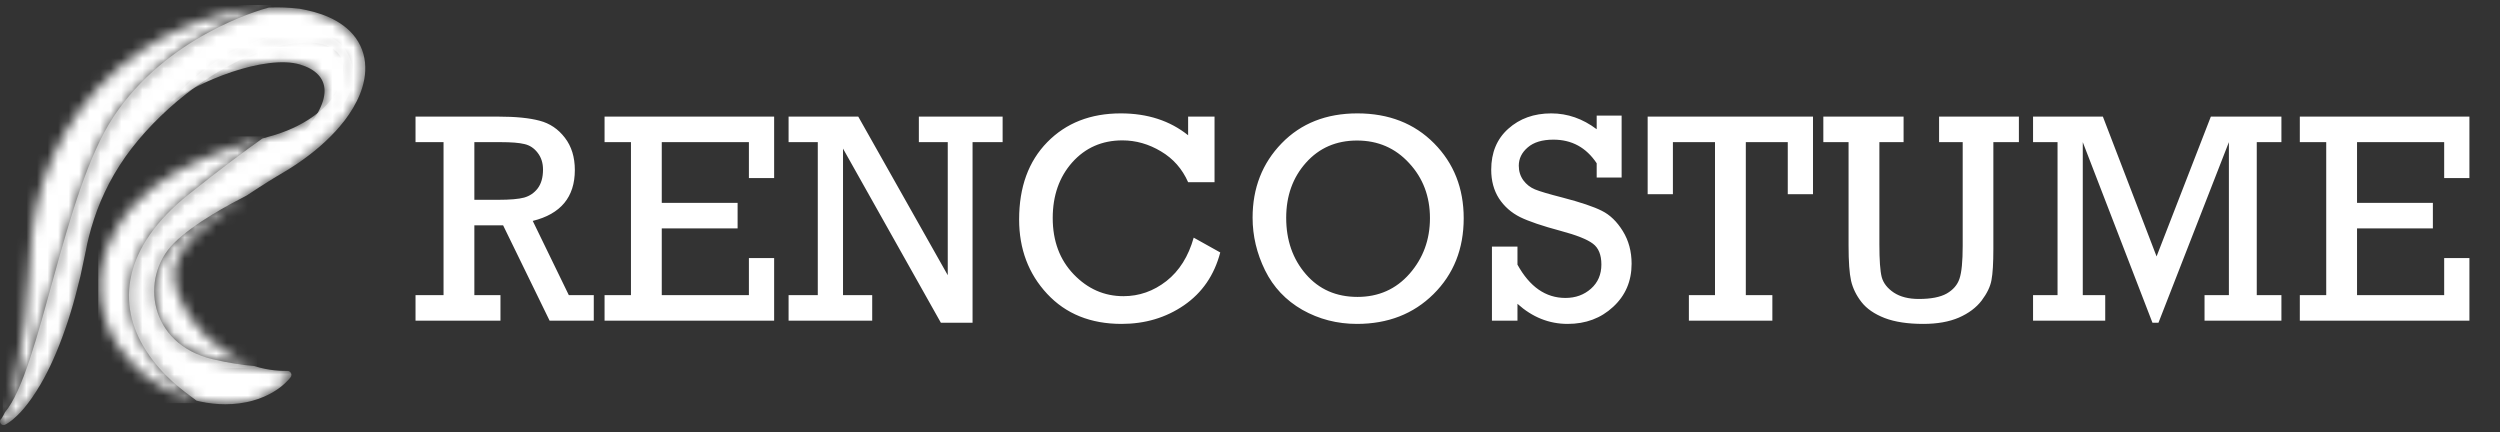 <svg width="237" height="41" viewBox="0 0 237 41" fill="none" xmlns="http://www.w3.org/2000/svg">
<rect x="0" y="0" width="237" height="41" fill="#333333" stroke="none"/>
<mask id="mask0_375_652" style="mask-type:luminance" maskUnits="userSpaceOnUse" x="15" y="3" width="19" height="11">
<path d="M15.899 9.938C18.611 7.713 25.186 5.136 28.444 6.116C31.383 7 31.835 9.481 28.049 13.303C28.049 13.303 34.321 10.565 33.417 6.344C32.513 2.124 27.709 2.523 23.415 4.234C19.12 5.945 15.899 9.938 15.899 9.938Z" fill="white"/>
</mask>
<g mask="url(#mask0_375_652)">
<path d="M15.899 9.938C18.611 7.713 25.186 5.136 28.444 6.116C31.383 7 31.835 9.481 28.049 13.303C28.049 13.303 34.321 10.565 33.417 6.344C32.513 2.124 27.709 2.523 23.415 4.234C19.12 5.945 15.899 9.938 15.899 9.938Z" fill="white"/>
</g>
<mask id="mask1_375_652" style="mask-type:luminance" maskUnits="userSpaceOnUse" x="0" y="0" width="35" height="41">
<path d="M0.339 40.299C0.237 40.299 0.135 40.252 0.068 40.163C-0.044 40.012 -0.015 39.797 0.135 39.683C0.135 39.683 0.135 39.683 0.135 39.683C0.133 39.683 0.16 39.658 0.179 39.624C0.201 39.586 0.233 39.529 0.276 39.454C0.328 39.365 0.391 39.245 0.463 39.096C3.872 35.023 5.948 18.356 10.756 11.077C15.788 3.46 24.57 0.96 25.483 0.717C23.87 0.785 22.288 1.048 20.755 1.448C22.522 0.987 24.353 0.708 26.223 0.699C26.245 0.699 26.266 0.699 26.287 0.699C26.737 0.699 27.189 0.719 27.642 0.755C27.879 0.771 28.117 0.797 28.354 0.824C28.42 0.828 28.395 0.829 28.42 0.832L28.459 0.84L28.538 0.855L28.694 0.886L29.066 0.961C30.033 1.167 30.988 1.481 31.903 2C32.356 2.266 32.796 2.58 33.186 2.97C33.576 3.358 33.914 3.818 34.156 4.326C34.401 4.832 34.547 5.38 34.603 5.919C34.655 6.459 34.632 6.992 34.538 7.496C34.357 8.509 33.956 9.413 33.475 10.23C33.231 10.638 32.968 11.029 32.686 11.4C32.402 11.769 32.1 12.119 31.792 12.46C30.543 13.81 29.111 14.931 27.603 15.894C27.23 16.132 26.827 16.367 26.489 16.569L25.965 16.884L25.463 17.194C24.795 17.613 24.134 18.035 23.496 18.462C23.465 18.482 23.436 18.502 23.405 18.522C21.801 19.349 18.398 21.131 16.464 23.074C13.23 26.322 14.09 32.637 20.194 34.063C21.682 34.411 22.971 34.612 24.099 34.697C24.826 34.932 25.483 35.05 26.006 35.103C26.389 35.145 26.7 35.158 26.911 35.161C26.939 35.16 26.965 35.16 26.99 35.16C27.058 35.16 27.113 35.162 27.154 35.163C27.209 35.163 27.238 35.164 27.238 35.164L27.266 35.164C27.47 35.168 27.631 35.337 27.628 35.541C27.627 35.631 27.594 35.713 27.541 35.776C27.541 35.776 27.521 35.799 27.483 35.845C27.444 35.891 27.387 35.96 27.306 36.046C27.143 36.215 26.895 36.471 26.52 36.751C26.147 37.029 25.65 37.343 25.01 37.614C24.851 37.686 24.682 37.745 24.505 37.813C24.328 37.872 24.142 37.932 23.949 37.984C23.56 38.098 23.14 38.175 22.688 38.238C22.271 38.293 21.828 38.324 21.364 38.324C19.834 38.324 18.076 37.994 16.288 37.147C17.081 37.522 17.867 37.794 18.631 37.983C17.338 37.02 15.42 35.667 13.864 33.264C10.982 28.816 11.66 23.397 17.877 18.435C21.005 15.938 23.331 14.221 24.871 13.131L25.017 13.09C25.424 12.973 25.768 12.882 26.132 12.769C27.563 12.314 28.965 11.647 30.142 10.692C30.439 10.457 30.715 10.2 30.973 9.928C31.233 9.658 31.474 9.372 31.683 9.069C32.102 8.465 32.417 7.798 32.534 7.134C32.654 6.471 32.564 5.829 32.26 5.338C31.961 4.842 31.446 4.488 30.831 4.278C30.337 4.11 29.777 4.043 29.209 4.043C29.067 4.043 28.924 4.047 28.782 4.055L28.523 4.078L28.363 4.091L28.284 4.098L28.244 4.101C28.242 4.103 28.191 4.102 28.231 4.106C28.046 4.122 27.863 4.137 27.678 4.161C27.309 4.208 26.941 4.274 26.573 4.355C25.103 4.676 23.67 5.234 22.322 5.909C20.975 6.592 19.7 7.379 18.519 8.247C17.335 9.111 16.233 10.037 15.226 11.013C14.218 11.988 13.297 13.007 12.478 14.064C11.66 15.123 10.955 16.228 10.361 17.356C9.771 18.485 9.282 19.633 8.907 20.787C8.716 21.363 8.55 21.938 8.41 22.512C8.37 22.659 8.344 22.786 8.312 22.922L8.264 23.123C8.248 23.186 8.233 23.279 8.218 23.355L8.171 23.595L8.147 23.715L8.135 23.774L8.129 23.804C8.129 23.806 8.129 23.807 8.129 23.807C8.128 23.807 8.129 23.802 8.129 23.796C8.13 23.79 8.13 23.785 8.13 23.785C8.13 23.785 8.129 23.788 8.128 23.799C8.094 23.963 8.06 24.125 8.027 24.287C7.89 24.932 7.755 25.564 7.624 26.181C7.476 26.797 7.323 27.399 7.167 27.982C7.019 28.565 6.843 29.132 6.679 29.681C6.513 30.23 6.342 30.76 6.155 31.272C5.44 33.319 4.653 35.062 3.848 36.428C3.3 37.371 2.756 38.136 2.263 38.717C2.041 38.98 1.829 39.206 1.632 39.393C1.316 39.695 1.058 39.907 0.86 40.037C0.769 40.101 0.678 40.156 0.621 40.19C0.563 40.225 0.545 40.227 0.543 40.23C0.482 40.277 0.41 40.299 0.339 40.299ZM16.264 37.136C16.263 37.135 16.262 37.135 16.26 37.134C16.261 37.135 16.263 37.135 16.264 37.136ZM16.252 37.13C16.252 37.13 16.251 37.13 16.25 37.129C16.251 37.13 16.252 37.13 16.252 37.13ZM10.653 22.434C10.653 22.434 10.659 22.421 10.691 22.349C10.659 22.422 10.653 22.434 10.653 22.434ZM19.95 21.025C19.954 21.022 19.958 21.018 19.963 21.015C19.959 21.018 19.954 21.022 19.95 21.025ZM20.034 20.958C20.035 20.957 20.035 20.957 20.036 20.956C20.035 20.957 20.034 20.957 20.034 20.958Z" fill="white"/>
</mask>
<g mask="url(#mask1_375_652)">
<path d="M0.339 40.299C0.237 40.299 0.135 40.252 0.068 40.163C-0.044 40.012 -0.015 39.797 0.135 39.683C0.135 39.683 0.135 39.683 0.135 39.683C0.133 39.683 0.16 39.658 0.179 39.624C0.201 39.586 0.233 39.529 0.276 39.454C0.328 39.365 0.391 39.245 0.463 39.096C3.872 35.023 5.948 18.356 10.756 11.077C15.788 3.46 24.57 0.96 25.483 0.717C23.87 0.785 22.288 1.048 20.755 1.448C22.522 0.987 24.353 0.708 26.223 0.699C26.245 0.699 26.266 0.699 26.287 0.699C26.737 0.699 27.189 0.719 27.642 0.755C27.879 0.771 28.117 0.797 28.354 0.824C28.42 0.828 28.395 0.829 28.42 0.832L28.459 0.84L28.538 0.855L28.694 0.886L29.066 0.961C30.033 1.167 30.988 1.481 31.903 2C32.356 2.266 32.796 2.58 33.186 2.97C33.576 3.358 33.914 3.818 34.156 4.326C34.401 4.832 34.547 5.38 34.603 5.919C34.655 6.459 34.632 6.992 34.538 7.496C34.357 8.509 33.956 9.413 33.475 10.23C33.231 10.638 32.968 11.029 32.686 11.4C32.402 11.769 32.1 12.119 31.792 12.46C30.543 13.81 29.111 14.931 27.603 15.894C27.23 16.132 26.827 16.367 26.489 16.569L25.965 16.884L25.463 17.194C24.795 17.613 24.134 18.035 23.496 18.462C23.465 18.482 23.436 18.502 23.405 18.522C21.801 19.349 18.398 21.131 16.464 23.074C13.23 26.322 14.09 32.637 20.194 34.063C21.682 34.411 22.971 34.612 24.099 34.697C24.826 34.932 25.483 35.05 26.006 35.103C26.389 35.145 26.7 35.158 26.911 35.161C26.939 35.16 26.965 35.16 26.99 35.16C27.058 35.16 27.113 35.162 27.154 35.163C27.209 35.163 27.238 35.164 27.238 35.164L27.266 35.164C27.47 35.168 27.631 35.337 27.628 35.541C27.627 35.631 27.594 35.713 27.541 35.776C27.541 35.776 27.521 35.799 27.483 35.845C27.444 35.891 27.387 35.96 27.306 36.046C27.143 36.215 26.895 36.471 26.52 36.751C26.147 37.029 25.65 37.343 25.01 37.614C24.851 37.686 24.682 37.745 24.505 37.813C24.328 37.872 24.142 37.932 23.949 37.984C23.56 38.098 23.14 38.175 22.688 38.238C22.271 38.293 21.828 38.324 21.364 38.324C19.834 38.324 18.076 37.994 16.288 37.147C17.081 37.522 17.867 37.794 18.631 37.983C17.338 37.02 15.42 35.667 13.864 33.264C10.982 28.816 11.66 23.397 17.877 18.435C21.005 15.938 23.331 14.221 24.871 13.131L25.017 13.09C25.424 12.973 25.768 12.882 26.132 12.769C27.563 12.314 28.965 11.647 30.142 10.692C30.439 10.457 30.715 10.2 30.973 9.928C31.233 9.658 31.474 9.372 31.683 9.069C32.102 8.465 32.417 7.798 32.534 7.134C32.654 6.471 32.564 5.829 32.26 5.338C31.961 4.842 31.446 4.488 30.831 4.278C30.337 4.11 29.777 4.043 29.209 4.043C29.067 4.043 28.924 4.047 28.782 4.055L28.523 4.078L28.363 4.091L28.284 4.098L28.244 4.101C28.242 4.103 28.191 4.102 28.231 4.106C28.046 4.122 27.863 4.137 27.678 4.161C27.309 4.208 26.941 4.274 26.573 4.355C25.103 4.676 23.67 5.234 22.322 5.909C20.975 6.592 19.7 7.379 18.519 8.247C17.335 9.111 16.233 10.037 15.226 11.013C14.218 11.988 13.297 13.007 12.478 14.064C11.66 15.123 10.955 16.228 10.361 17.356C9.771 18.485 9.282 19.633 8.907 20.787C8.716 21.363 8.55 21.938 8.41 22.512C8.37 22.659 8.344 22.786 8.312 22.922L8.264 23.123C8.248 23.186 8.233 23.279 8.218 23.355L8.171 23.595L8.147 23.715L8.135 23.774L8.129 23.804C8.129 23.806 8.129 23.807 8.129 23.807C8.128 23.807 8.129 23.802 8.129 23.796C8.13 23.79 8.13 23.785 8.13 23.785C8.13 23.785 8.129 23.788 8.128 23.799C8.094 23.963 8.06 24.125 8.027 24.287C7.89 24.932 7.755 25.564 7.624 26.181C7.476 26.797 7.323 27.399 7.167 27.982C7.019 28.565 6.843 29.132 6.679 29.681C6.513 30.23 6.342 30.76 6.155 31.272C5.44 33.319 4.653 35.062 3.848 36.428C3.3 37.371 2.756 38.136 2.263 38.717C2.041 38.98 1.829 39.206 1.632 39.393C1.316 39.695 1.058 39.907 0.86 40.037C0.769 40.101 0.678 40.156 0.621 40.19C0.563 40.225 0.545 40.227 0.543 40.23C0.482 40.277 0.41 40.299 0.339 40.299ZM16.264 37.136C16.263 37.135 16.262 37.135 16.26 37.134C16.261 37.135 16.263 37.135 16.264 37.136ZM16.252 37.13C16.252 37.13 16.251 37.13 16.25 37.129C16.251 37.13 16.252 37.13 16.252 37.13ZM10.653 22.434C10.653 22.434 10.659 22.421 10.691 22.349C10.659 22.422 10.653 22.434 10.653 22.434ZM19.95 21.025C19.954 21.022 19.958 21.018 19.963 21.015C19.959 21.018 19.954 21.022 19.95 21.025ZM20.034 20.958C20.035 20.957 20.035 20.957 20.036 20.956C20.035 20.957 20.034 20.957 20.034 20.958Z" fill="white"/>
</g>
<mask id="mask2_375_652" style="mask-type:luminance" maskUnits="userSpaceOnUse" x="0" y="0" width="26" height="40">
<path d="M0.463 39.096C0.508 39.001 0.557 38.895 0.607 38.779C0.621 38.749 0.634 38.718 0.647 38.686C0.942 37.99 1.287 36.917 1.588 35.513C1.891 34.111 2.16 32.378 2.379 30.376C2.59 28.372 2.784 26.107 2.913 23.615C2.923 23.459 2.933 23.304 2.944 23.147C2.957 22.974 2.971 22.8 2.986 22.626C2.993 22.54 2.996 22.471 3.008 22.372L3.041 22.086C3.063 21.898 3.084 21.697 3.111 21.518C3.204 20.781 3.35 20.037 3.519 19.282C3.866 17.775 4.377 16.242 5.061 14.737C6.427 11.73 8.487 8.816 11.186 6.485C13.874 4.146 17.165 2.4 20.718 1.457C20.724 1.456 20.73 1.455 20.736 1.453C20.736 1.453 20.737 1.453 20.737 1.453C20.743 1.451 20.749 1.45 20.754 1.448C20.755 1.448 20.755 1.448 20.755 1.448C22.288 1.047 23.87 0.785 25.483 0.717C24.57 0.96 15.788 3.46 10.756 11.077C5.949 18.355 3.872 35.023 0.463 39.096Z" fill="white"/>
</mask>
<g mask="url(#mask2_375_652)">
<rect x="0.262" y="0.477" width="25.443" height="38.85" fill="white"/>
</g>
<mask id="mask3_375_652" style="mask-type:luminance" maskUnits="userSpaceOnUse" x="9" y="13" width="16" height="25">
<path d="M18.632 37.982C17.868 37.794 17.081 37.522 16.288 37.147C16.288 37.147 16.287 37.146 16.287 37.146C16.284 37.145 16.282 37.144 16.279 37.143C16.278 37.142 16.277 37.142 16.276 37.141C16.274 37.14 16.272 37.139 16.27 37.138C16.268 37.138 16.266 37.136 16.264 37.136C16.263 37.135 16.262 37.134 16.26 37.134C16.258 37.132 16.255 37.131 16.253 37.13C16.252 37.13 16.251 37.129 16.25 37.129C16.247 37.127 16.244 37.126 16.24 37.124C15.654 36.843 15.062 36.513 14.486 36.109C14.195 35.911 13.907 35.696 13.621 35.467C13.339 35.232 13.059 34.983 12.784 34.716C11.697 33.645 10.688 32.26 10.067 30.514C9.693 29.489 9.484 28.325 9.484 27.132C9.485 26.316 9.583 25.487 9.793 24.68C9.854 24.432 9.927 24.187 10.007 23.946C10.044 23.823 10.091 23.706 10.135 23.587C10.183 23.463 10.219 23.361 10.279 23.22L10.452 22.821C10.485 22.743 10.501 22.719 10.523 22.677L10.585 22.56L10.648 22.442C10.648 22.442 10.648 22.442 10.648 22.442C10.648 22.441 10.649 22.44 10.649 22.44C10.652 22.433 10.653 22.43 10.653 22.43C10.654 22.43 10.653 22.431 10.653 22.432C10.653 22.433 10.653 22.434 10.653 22.434C10.653 22.434 10.659 22.421 10.691 22.348C10.692 22.347 10.692 22.346 10.693 22.344C10.693 22.344 10.693 22.344 10.693 22.344C10.693 22.343 10.694 22.341 10.694 22.34C10.694 22.34 10.695 22.34 10.695 22.339L10.715 22.299L10.755 22.22C10.809 22.114 10.862 22.008 10.92 21.901C11.374 21.051 11.954 20.227 12.595 19.516C13.236 18.799 13.93 18.18 14.643 17.642C15.353 17.096 16.091 16.637 16.835 16.22C18.329 15.393 19.869 14.755 21.44 14.202C22.227 13.928 23.018 13.678 23.82 13.437L24.426 13.257L24.871 13.131C23.331 14.221 21.006 15.937 17.877 18.434C11.661 23.397 10.982 28.815 13.864 33.264C15.421 35.666 17.338 37.02 18.632 37.982Z" fill="white"/>
</mask>
<g mask="url(#mask3_375_652)">
<rect x="9.318" y="12.928" width="15.777" height="25.294" fill="white"/>
</g>
<mask id="mask4_375_652" style="mask-type:luminance" maskUnits="userSpaceOnUse" x="19" y="18" width="6" height="17">
<path d="M24.109 34.699C24.106 34.699 24.103 34.699 24.099 34.698C23.766 34.591 23.417 34.459 23.06 34.297C23.421 34.461 23.772 34.591 24.109 34.699ZM19.975 21.006C19.976 21.005 19.977 21.005 19.978 21.004C19.977 21.005 19.976 21.005 19.975 21.006ZM19.987 20.996C19.989 20.994 19.991 20.993 19.993 20.991C19.991 20.993 19.989 20.994 19.987 20.996ZM20.048 20.947C21.059 20.137 22.203 19.33 23.405 18.523C23.406 18.523 23.407 18.523 23.407 18.522C22.204 19.329 21.06 20.137 20.048 20.947Z" fill="white"/>
</mask>
<g mask="url(#mask4_375_652)">
<path d="M24.109 34.699C24.106 34.699 24.103 34.699 24.099 34.698C23.766 34.591 23.417 34.459 23.06 34.297C23.421 34.461 23.772 34.591 24.109 34.699ZM19.975 21.006C19.976 21.005 19.977 21.005 19.978 21.004C19.977 21.005 19.976 21.005 19.975 21.006ZM19.987 20.996C19.989 20.994 19.991 20.993 19.993 20.991C19.991 20.993 19.989 20.994 19.987 20.996ZM20.048 20.947C21.059 20.137 22.203 19.33 23.405 18.523C23.406 18.523 23.407 18.523 23.407 18.522C22.204 19.329 21.06 20.137 20.048 20.947Z" fill="white"/>
</g>
<mask id="mask5_375_652" style="mask-type:luminance" maskUnits="userSpaceOnUse" x="14" y="18" width="11" height="17">
<path d="M24.1 34.697C22.972 34.611 21.682 34.41 20.194 34.063C14.09 32.637 13.23 26.321 16.464 23.074C18.398 21.131 21.801 19.349 23.405 18.522C22.203 19.328 21.059 20.136 20.048 20.946H20.048C20.044 20.95 20.04 20.953 20.036 20.956C20.035 20.956 20.035 20.957 20.034 20.958C20.03 20.96 20.027 20.963 20.024 20.965C20.023 20.966 20.021 20.967 20.02 20.968C20.017 20.971 20.015 20.973 20.012 20.975C20.01 20.977 20.008 20.978 20.007 20.98C20.004 20.981 20.002 20.983 20 20.985C19.997 20.987 19.995 20.988 19.993 20.99C19.991 20.992 19.989 20.993 19.987 20.995C19.984 20.997 19.981 21 19.978 21.003C19.977 21.003 19.976 21.004 19.975 21.005C19.972 21.007 19.969 21.01 19.966 21.012C19.965 21.013 19.964 21.014 19.963 21.015C19.959 21.018 19.954 21.021 19.95 21.025C18.889 21.878 17.982 22.731 17.408 23.555C17.117 23.968 16.91 24.365 16.744 24.793C16.722 24.846 16.703 24.902 16.683 24.957L16.668 24.998L16.66 25.018C16.66 25.017 16.661 25.017 16.661 25.016C16.661 25.015 16.662 25.014 16.662 25.013C16.663 25.012 16.663 25.011 16.664 25.009C16.665 25.008 16.665 25.007 16.666 25.006C16.666 25.005 16.666 25.003 16.667 25.003C16.667 25.002 16.668 25.001 16.668 25C16.684 24.962 16.69 24.951 16.69 24.951C16.691 24.951 16.688 24.957 16.685 24.965C16.685 24.966 16.684 24.967 16.684 24.968C16.682 24.974 16.68 24.979 16.68 24.979C16.68 24.979 16.68 24.979 16.68 24.979C16.68 24.979 16.68 24.979 16.68 24.979C16.681 24.978 16.681 24.978 16.681 24.977C16.681 24.977 16.682 24.977 16.682 24.976L16.643 25.104L16.605 25.231C16.595 25.266 16.578 25.314 16.578 25.328C16.578 25.33 16.579 25.331 16.579 25.332C16.579 25.365 16.578 25.398 16.575 25.429L16.561 25.562C16.555 25.61 16.547 25.658 16.546 25.705C16.537 25.8 16.53 25.892 16.529 25.983C16.529 25.997 16.529 26.012 16.529 26.026C16.53 26.736 16.689 27.346 16.924 28.005C17.408 29.335 18.377 30.789 19.523 31.876C20.666 32.98 21.916 33.778 23.052 34.292C23.054 34.293 23.057 34.295 23.06 34.296C23.06 34.296 23.06 34.296 23.06 34.296C23.418 34.458 23.766 34.59 24.1 34.697Z" fill="white"/>
</mask>
<g mask="url(#mask5_375_652)">
<rect x="13.083" y="18.346" width="11.274" height="16.539" fill="white"/>
</g>
<path d="M42.048 27.98V13.475H39.392V11.055H47.25C48.891 11.055 50.194 11.185 51.158 11.445C52.122 11.695 52.919 12.233 53.55 13.058C54.18 13.874 54.495 14.894 54.495 16.117C54.495 18.677 53.165 20.285 50.504 20.943L53.925 27.98H56.29V30.4H52.103L47.695 21.361H44.969V27.98H47.444V30.4H39.392V27.98H42.048ZM44.969 18.941H47.25C48.353 18.941 49.164 18.871 49.684 18.732C50.212 18.584 50.643 18.292 50.977 17.856C51.311 17.411 51.478 16.817 51.478 16.076C51.478 15.445 51.306 14.912 50.963 14.476C50.629 14.041 50.212 13.767 49.711 13.656C49.22 13.535 48.464 13.475 47.444 13.475H44.969V18.941ZM59.815 27.98V13.475H57.312V11.055H73.388V16.882H70.996V13.475H62.735V19.233H69.925V21.653H62.735V27.98H70.996V24.462H73.388V30.4H57.312V27.98H59.815ZM77.526 27.98V13.475H74.758V11.055H81.364L89.847 26.089V13.475H87.108V11.055H95.049V13.475H92.198V30.595H89.194L79.918 14.087V27.98H82.685V30.4H74.758V27.98H77.526ZM113.163 22.529L115.68 23.933C115.115 26.084 113.97 27.753 112.245 28.94C110.53 30.118 108.555 30.706 106.321 30.706C103.391 30.706 101.04 29.756 99.269 27.855C97.499 25.955 96.613 23.604 96.613 20.804C96.613 17.735 97.503 15.292 99.283 13.475C101.064 11.658 103.386 10.749 106.251 10.749C108.782 10.749 110.91 11.44 112.634 12.822V11.055H115.138V17.272H112.634C112.078 16.011 111.221 15.037 110.062 14.351C108.903 13.656 107.683 13.308 106.404 13.308C104.475 13.308 102.89 14.004 101.648 15.394C100.415 16.785 99.798 18.542 99.798 20.665C99.798 22.844 100.461 24.624 101.787 26.006C103.113 27.387 104.684 28.078 106.501 28.078C107.994 28.078 109.352 27.6 110.576 26.645C111.8 25.681 112.662 24.309 113.163 22.529ZM118.746 20.637C118.746 17.828 119.664 15.478 121.5 13.586C123.336 11.695 125.728 10.749 128.676 10.749C131.653 10.749 134.077 11.695 135.95 13.586C137.823 15.478 138.759 17.847 138.759 20.693C138.759 23.595 137.804 25.992 135.894 27.883C133.994 29.765 131.574 30.706 128.635 30.706C126.762 30.706 125.037 30.261 123.461 29.371C121.894 28.472 120.717 27.225 119.929 25.63C119.141 24.026 118.746 22.362 118.746 20.637ZM121.931 20.651C121.931 22.774 122.552 24.555 123.795 25.992C125.037 27.429 126.669 28.147 128.69 28.147C130.693 28.147 132.339 27.415 133.627 25.95C134.916 24.476 135.56 22.719 135.56 20.679C135.56 18.621 134.902 16.882 133.586 15.464C132.278 14.036 130.633 13.322 128.649 13.322C126.674 13.322 125.06 14.022 123.809 15.422C122.557 16.822 121.931 18.565 121.931 20.651ZM141.436 30.4V23.377H143.856V25.088C145.015 27.192 146.531 28.245 148.404 28.245C149.359 28.245 150.165 27.953 150.824 27.369C151.482 26.785 151.811 26.02 151.811 25.074C151.811 24.156 151.542 23.498 151.004 23.099C150.467 22.691 149.451 22.288 147.959 21.889C146.225 21.425 144.941 20.99 144.106 20.582C143.272 20.165 142.604 19.576 142.104 18.816C141.612 18.046 141.367 17.137 141.367 16.09C141.367 14.467 141.904 13.174 142.98 12.21C144.065 11.236 145.423 10.749 147.055 10.749C148.603 10.749 150.04 11.25 151.366 12.251V10.958H153.73V16.827H151.366V15.478C150.374 13.985 149.006 13.239 147.263 13.239C146.206 13.239 145.395 13.484 144.829 13.976C144.264 14.458 143.981 15.037 143.981 15.714C143.981 16.233 144.125 16.692 144.412 17.091C144.7 17.48 145.066 17.768 145.511 17.953C145.956 18.139 146.832 18.398 148.139 18.732C149.845 19.177 151.083 19.594 151.853 19.984C152.622 20.364 153.285 21.004 153.841 21.903C154.398 22.802 154.676 23.836 154.676 25.004C154.676 26.655 154.092 28.018 152.924 29.093C151.765 30.169 150.328 30.706 148.612 30.706C146.851 30.706 145.265 30.071 143.856 28.801V30.4H141.436ZM162.582 27.98V13.475H158.591V18.412H156.198V11.055H171.872V18.412H169.48V13.475H165.503V27.98H168.02V30.4H160.106V27.98H162.582ZM178.165 13.475V23.155C178.165 24.657 178.239 25.695 178.387 26.27C178.545 26.845 178.93 27.336 179.542 27.744C180.154 28.143 180.942 28.342 181.906 28.342C183.056 28.342 183.936 28.171 184.548 27.828C185.16 27.475 185.564 27.007 185.758 26.423C185.962 25.829 186.064 24.786 186.064 23.294V13.475H183.825V11.055H191.391V13.475H188.971V23.586C188.971 24.949 188.911 25.941 188.79 26.562C188.679 27.174 188.368 27.818 187.858 28.495C187.348 29.163 186.63 29.7 185.703 30.108C184.776 30.507 183.649 30.706 182.323 30.706C180.858 30.706 179.639 30.521 178.666 30.15C177.692 29.77 176.96 29.265 176.468 28.634C175.977 28.004 175.648 27.331 175.481 26.618C175.323 25.904 175.244 24.796 175.244 23.294V13.475H172.852V11.055H180.46V13.475H178.165ZM195.055 27.98V13.475H192.733V11.055H199.353L204.443 24.309L209.588 11.055H216.278V13.475H213.941V27.98H216.278V30.4H208.99V27.98H211.299V13.475L204.623 30.595H204.053L197.447 13.475V27.98H199.575V30.4H192.733V27.98H195.055ZM220.526 27.98V13.475H218.023V11.055H234.1V16.882H231.708V13.475H223.447V19.233H230.637V21.653H223.447V27.98H231.708V24.462H234.1V30.4H218.023V27.98H220.526Z" fill="white"/>
</svg>
